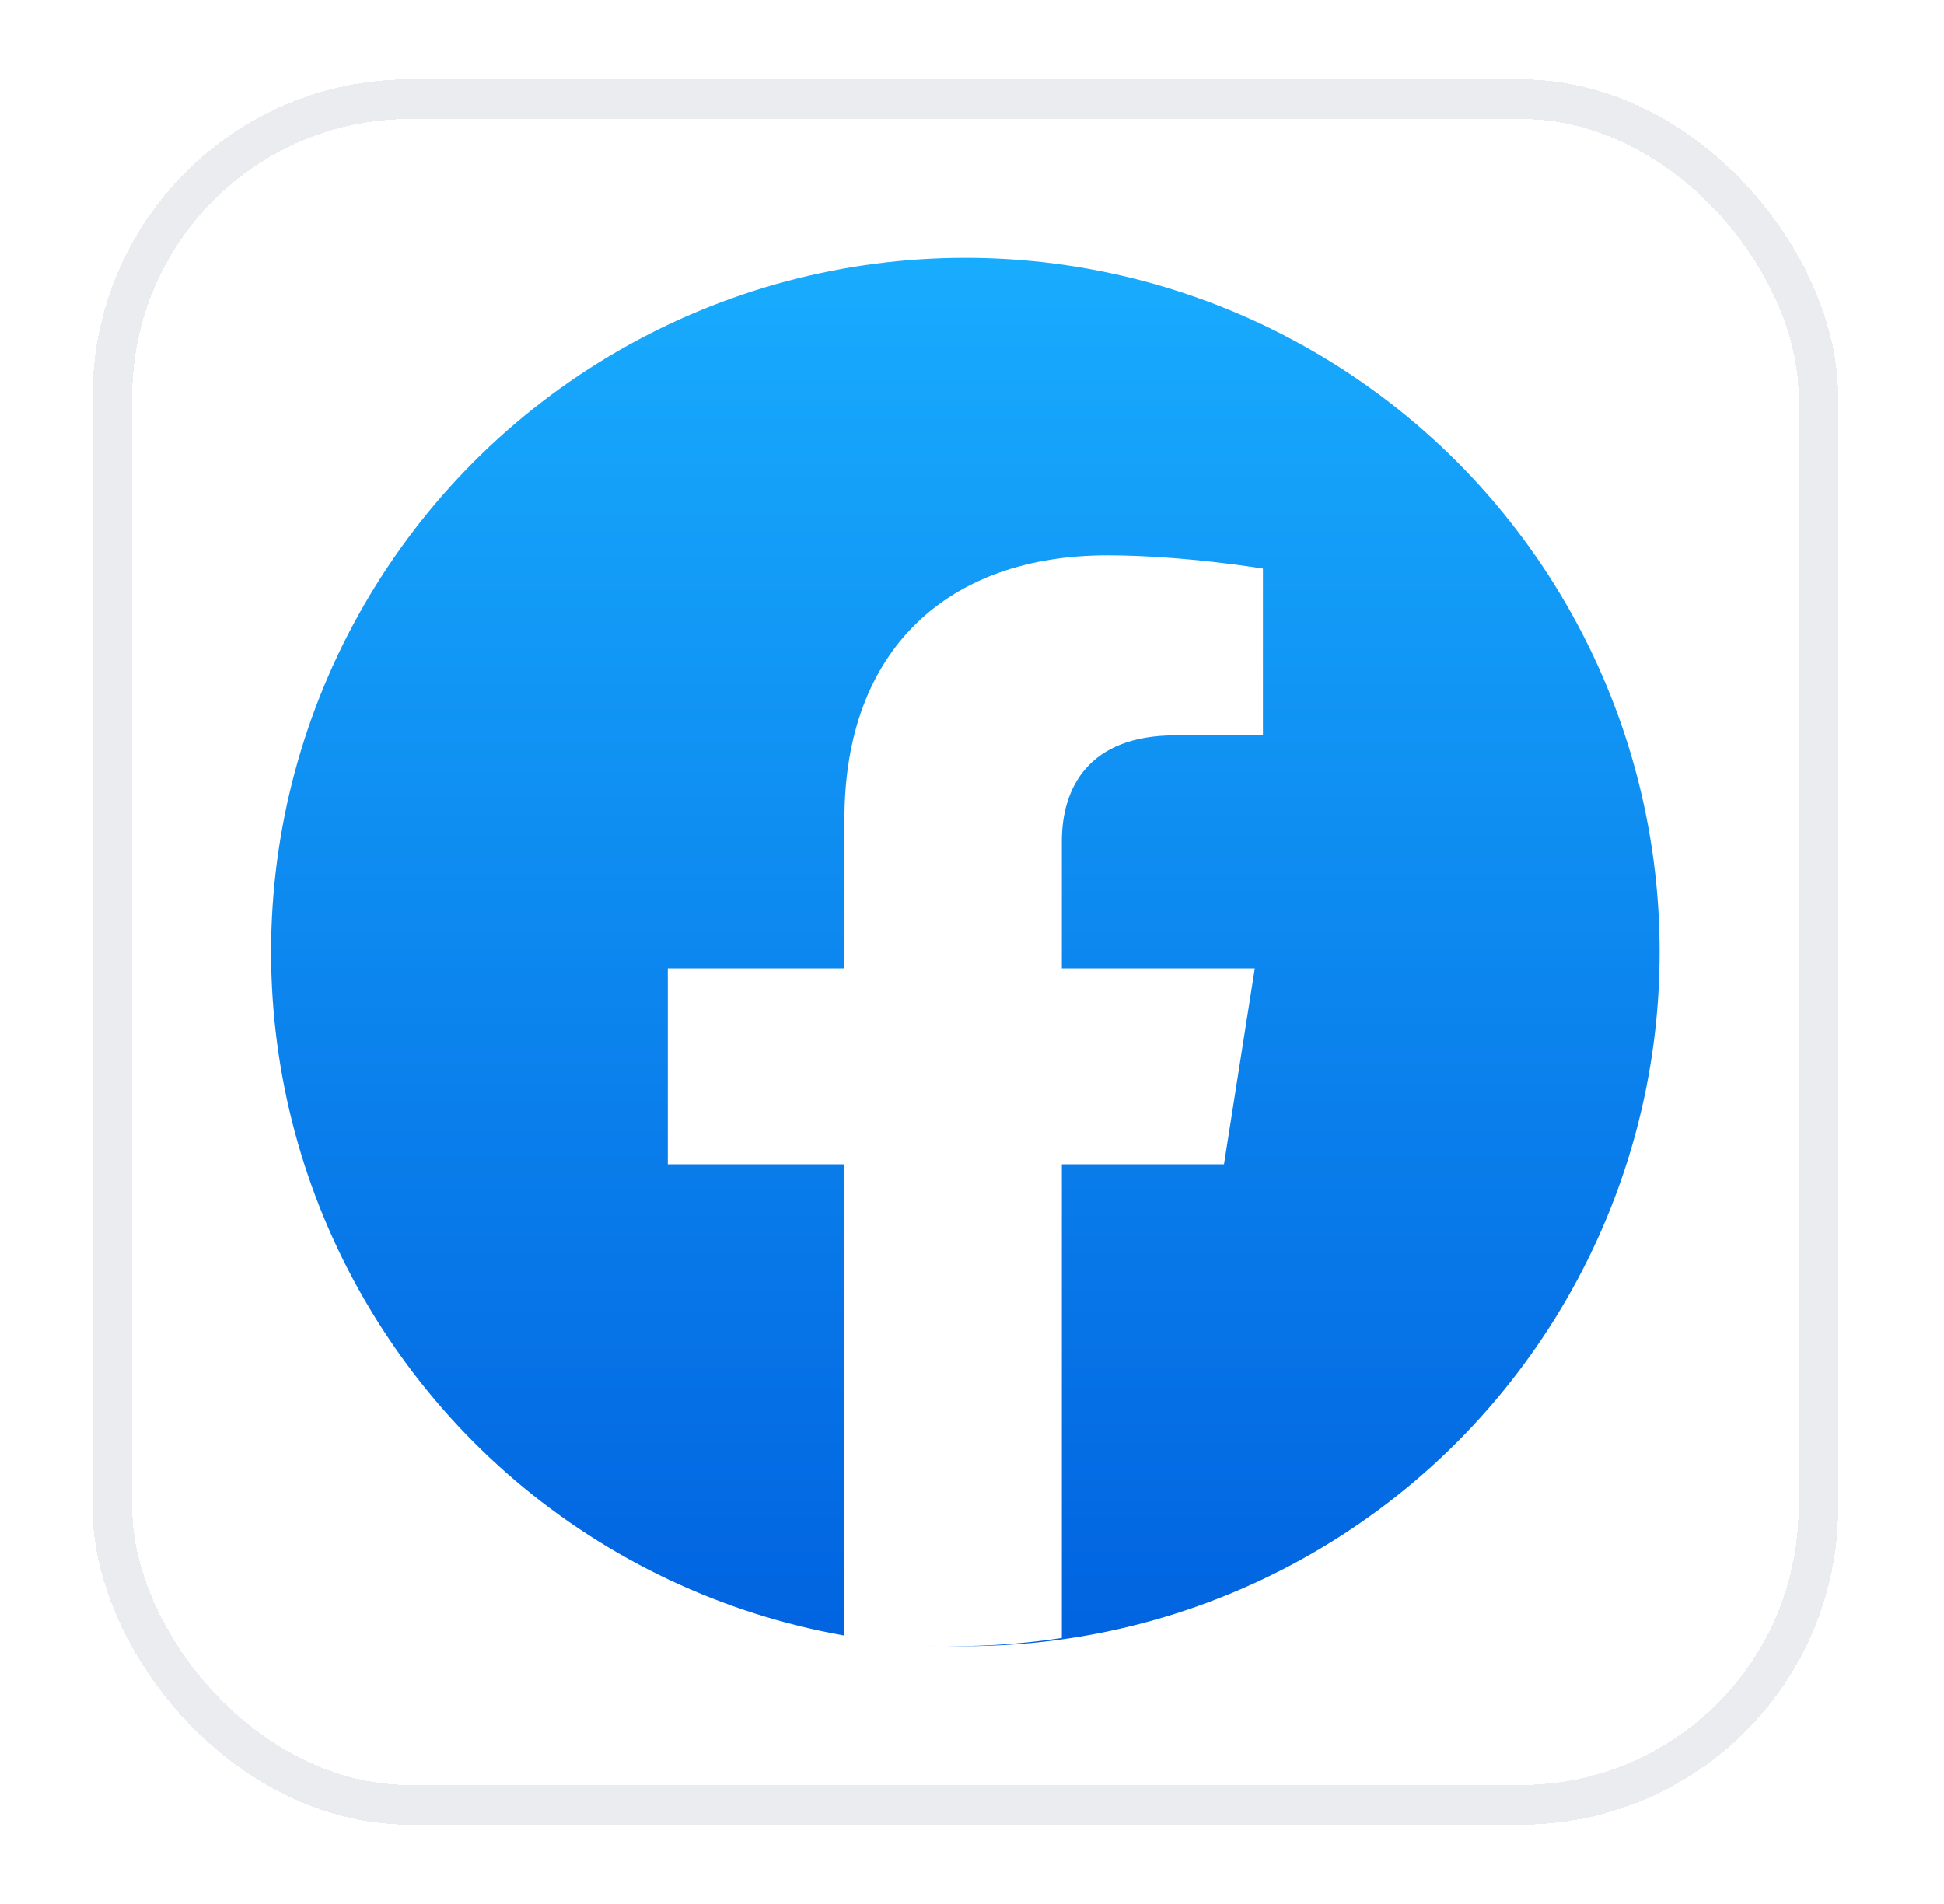 <svg width="49" height="48" viewBox="0 0 49 48" fill="none" xmlns="http://www.w3.org/2000/svg">
<g filter="url(#filter0_d_2198_392)">
<rect x="2.333" y="1" width="44" height="44" rx="8" fill="white" shape-rendering="crispEdges"/>
<rect x="2.833" y="1.5" width="43" height="43" rx="7.5" stroke="#EAECF0" shape-rendering="crispEdges"/>
<circle cx="24.333" cy="23" r="17.5" fill="url(#paint0_linear_2198_392)"/>
<path d="M30.851 28.352L31.628 23.413H26.765V20.209C26.765 18.857 27.443 17.539 29.621 17.539H31.833V13.334C31.833 13.334 29.826 13 27.909 13C23.902 13 21.285 15.366 21.285 19.648V23.413H16.833V28.352H21.285V40.293C22.179 40.43 23.094 40.5 24.025 40.5C24.957 40.5 25.871 40.43 26.765 40.293V28.352H30.851Z" fill="white"/>
</g>
<defs>
<filter id="filter0_d_2198_392" x="0.333" y="0" width="48" height="48" filterUnits="userSpaceOnUse" color-interpolation-filters="sRGB">
<feFlood flood-opacity="0" result="BackgroundImageFix"/>
<feColorMatrix in="SourceAlpha" type="matrix" values="0 0 0 0 0 0 0 0 0 0 0 0 0 0 0 0 0 0 127 0" result="hardAlpha"/>
<feOffset dy="1"/>
<feGaussianBlur stdDeviation="1"/>
<feComposite in2="hardAlpha" operator="out"/>
<feColorMatrix type="matrix" values="0 0 0 0 0.063 0 0 0 0 0.094 0 0 0 0 0.157 0 0 0 0.05 0"/>
<feBlend mode="normal" in2="BackgroundImageFix" result="effect1_dropShadow_2198_392"/>
<feBlend mode="normal" in="SourceGraphic" in2="effect1_dropShadow_2198_392" result="shape"/>
</filter>
<linearGradient id="paint0_linear_2198_392" x1="24.333" y1="5.5" x2="24.333" y2="40.396" gradientUnits="userSpaceOnUse">
<stop stop-color="#18ACFE"/>
<stop offset="1" stop-color="#0163E0"/>
</linearGradient>
</defs>
</svg>
